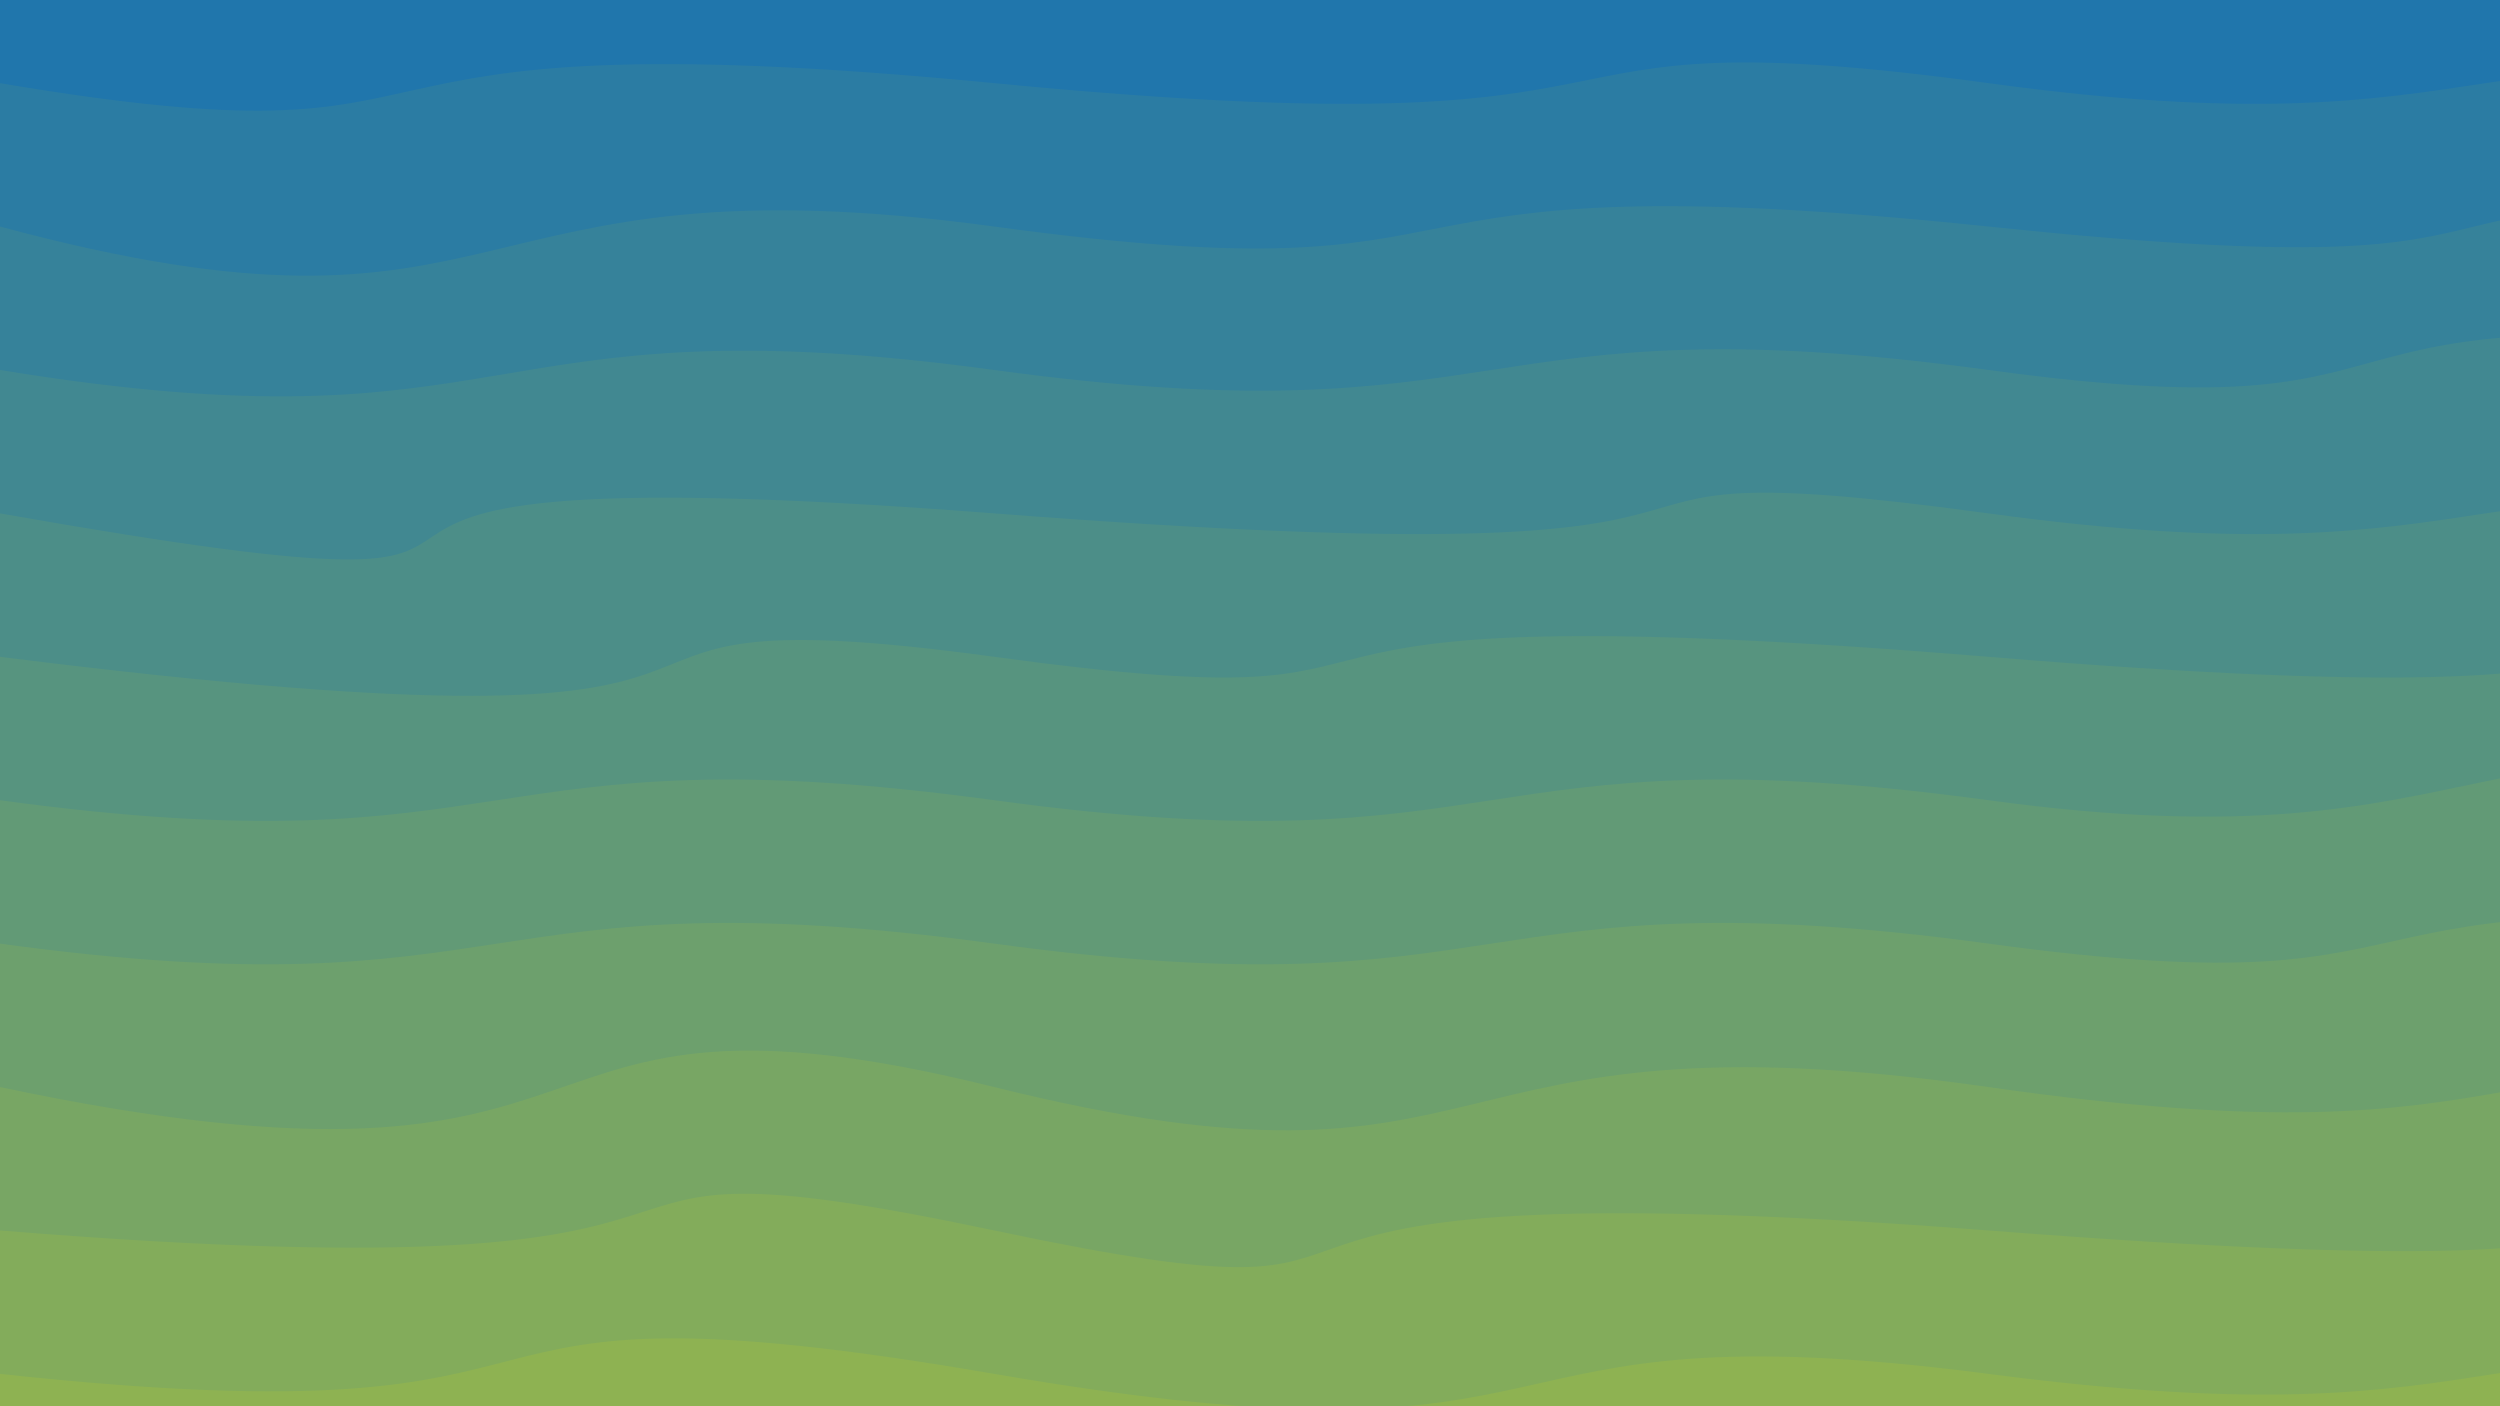 <svg class="border shadow-md dark:border-slate-700" viewBox="0 0 902 507.375" style="width: 902px; height: 507.375px;" xmlns="http://www.w3.org/2000/svg" preserveAspectRatio="none"><rect class="bg" id="bg" x="0" y="0" width="902" height="507.375" fill="#ffffff"></rect><g transform="rotate(0 258.72 258.72)"><path id="-1" d="M -358.72 -21.74 S -189.36 -47.62
            0.00 -21.74 169.36 -61.74
            358.72 -21.74 435.44 -47.74
            717.44 -21.74 886.80 -64.74
            1076.16 -21.74 h 110 V 717.44 H -358.72 Z" fill="#2076AC"></path><path id="0" d="M -358.72 30.00 S -189.36 -2.00
            0.00 30.00 91.72 4.13
            358.72 30.00 528.08 4.13
            717.44 30.00 886.80 4.13
            1076.16 30.00 h 110 V 717.44 H -358.72 Z" fill="#2b7ca3"></path><path id="1" d="M -358.72 81.74 S -189.36 30.74
            0.00 81.74 160.72 54.74
            358.72 81.74 470.44 55.87
            717.44 81.74 818.16 55.87
            1076.16 81.74 h 110 V 717.44 H -358.72 Z" fill="#36829a"></path><path id="2" d="M -358.72 133.49 S -189.36 102.49
            0.00 133.49 169.36 107.62
            358.72 133.49 528.08 107.62
            717.44 133.49 798.16 94.49
            1076.16 133.49 h 110 V 717.44 H -358.72 Z" fill="#418891"></path><path id="3" d="M -358.72 185.23 S -272.00 137.23
            0.00 185.23 24.72 159.36
            358.72 185.23 528.08 159.36
            717.44 185.23 886.80 159.36
            1076.16 185.23 h 110 V 717.44 H -358.72 Z" fill="#4c8e88"></path><path id="4" d="M -358.72 236.98 S -334.00 194.98
            0.00 236.98 169.36 211.10
            358.72 236.98 403.44 211.10
            717.44 236.98 876.16 211.10
            1076.16 236.98 h 110 V 717.44 H -358.72 Z" fill="#57947f"></path><path id="5" d="M -358.72 288.72 S -189.36 262.85
            0.00 288.72 169.36 262.85
            358.72 288.72 528.08 262.85
            717.44 288.72 886.80 244.72
            1076.16 288.72 h 110 V 717.44 H -358.72 Z" fill="#629a76"></path><path id="6" d="M -358.72 340.46 S -189.36 314.59
            0.00 340.46 169.36 314.59
            358.72 340.46 528.08 314.59
            717.44 340.46 815.16 308.46
            1076.16 340.46 h 110 V 717.44 H -358.72 Z" fill="#6da06d"></path><path id="7" d="M -358.72 392.21 S -241.00 341.21
            0.00 392.21 169.36 345.21
            358.72 392.21 508.44 362.21
            717.44 392.21 886.80 366.34
            1076.16 392.21 h 110 V 717.44 H -358.72 Z" fill="#78a664"></path><path id="8" d="M -358.72 443.95 S -318.00 418.08
            0.00 443.95 169.36 403.95
            358.72 443.95 384.44 418.08
            717.44 443.95 860.16 418.08
            1076.16 443.95 h 110 V 717.44 H -358.72 Z" fill="#83ac5b"></path><path id="9" d="M -358.72 495.70 S -239.00 469.82
            0.00 495.70 132.72 456.70
            358.72 495.70 519.44 469.82
            717.44 495.70 886.80 469.82
            1076.16 495.70 h 110 V 717.44 H -358.72 Z" fill="#8eb252"></path></g></svg>